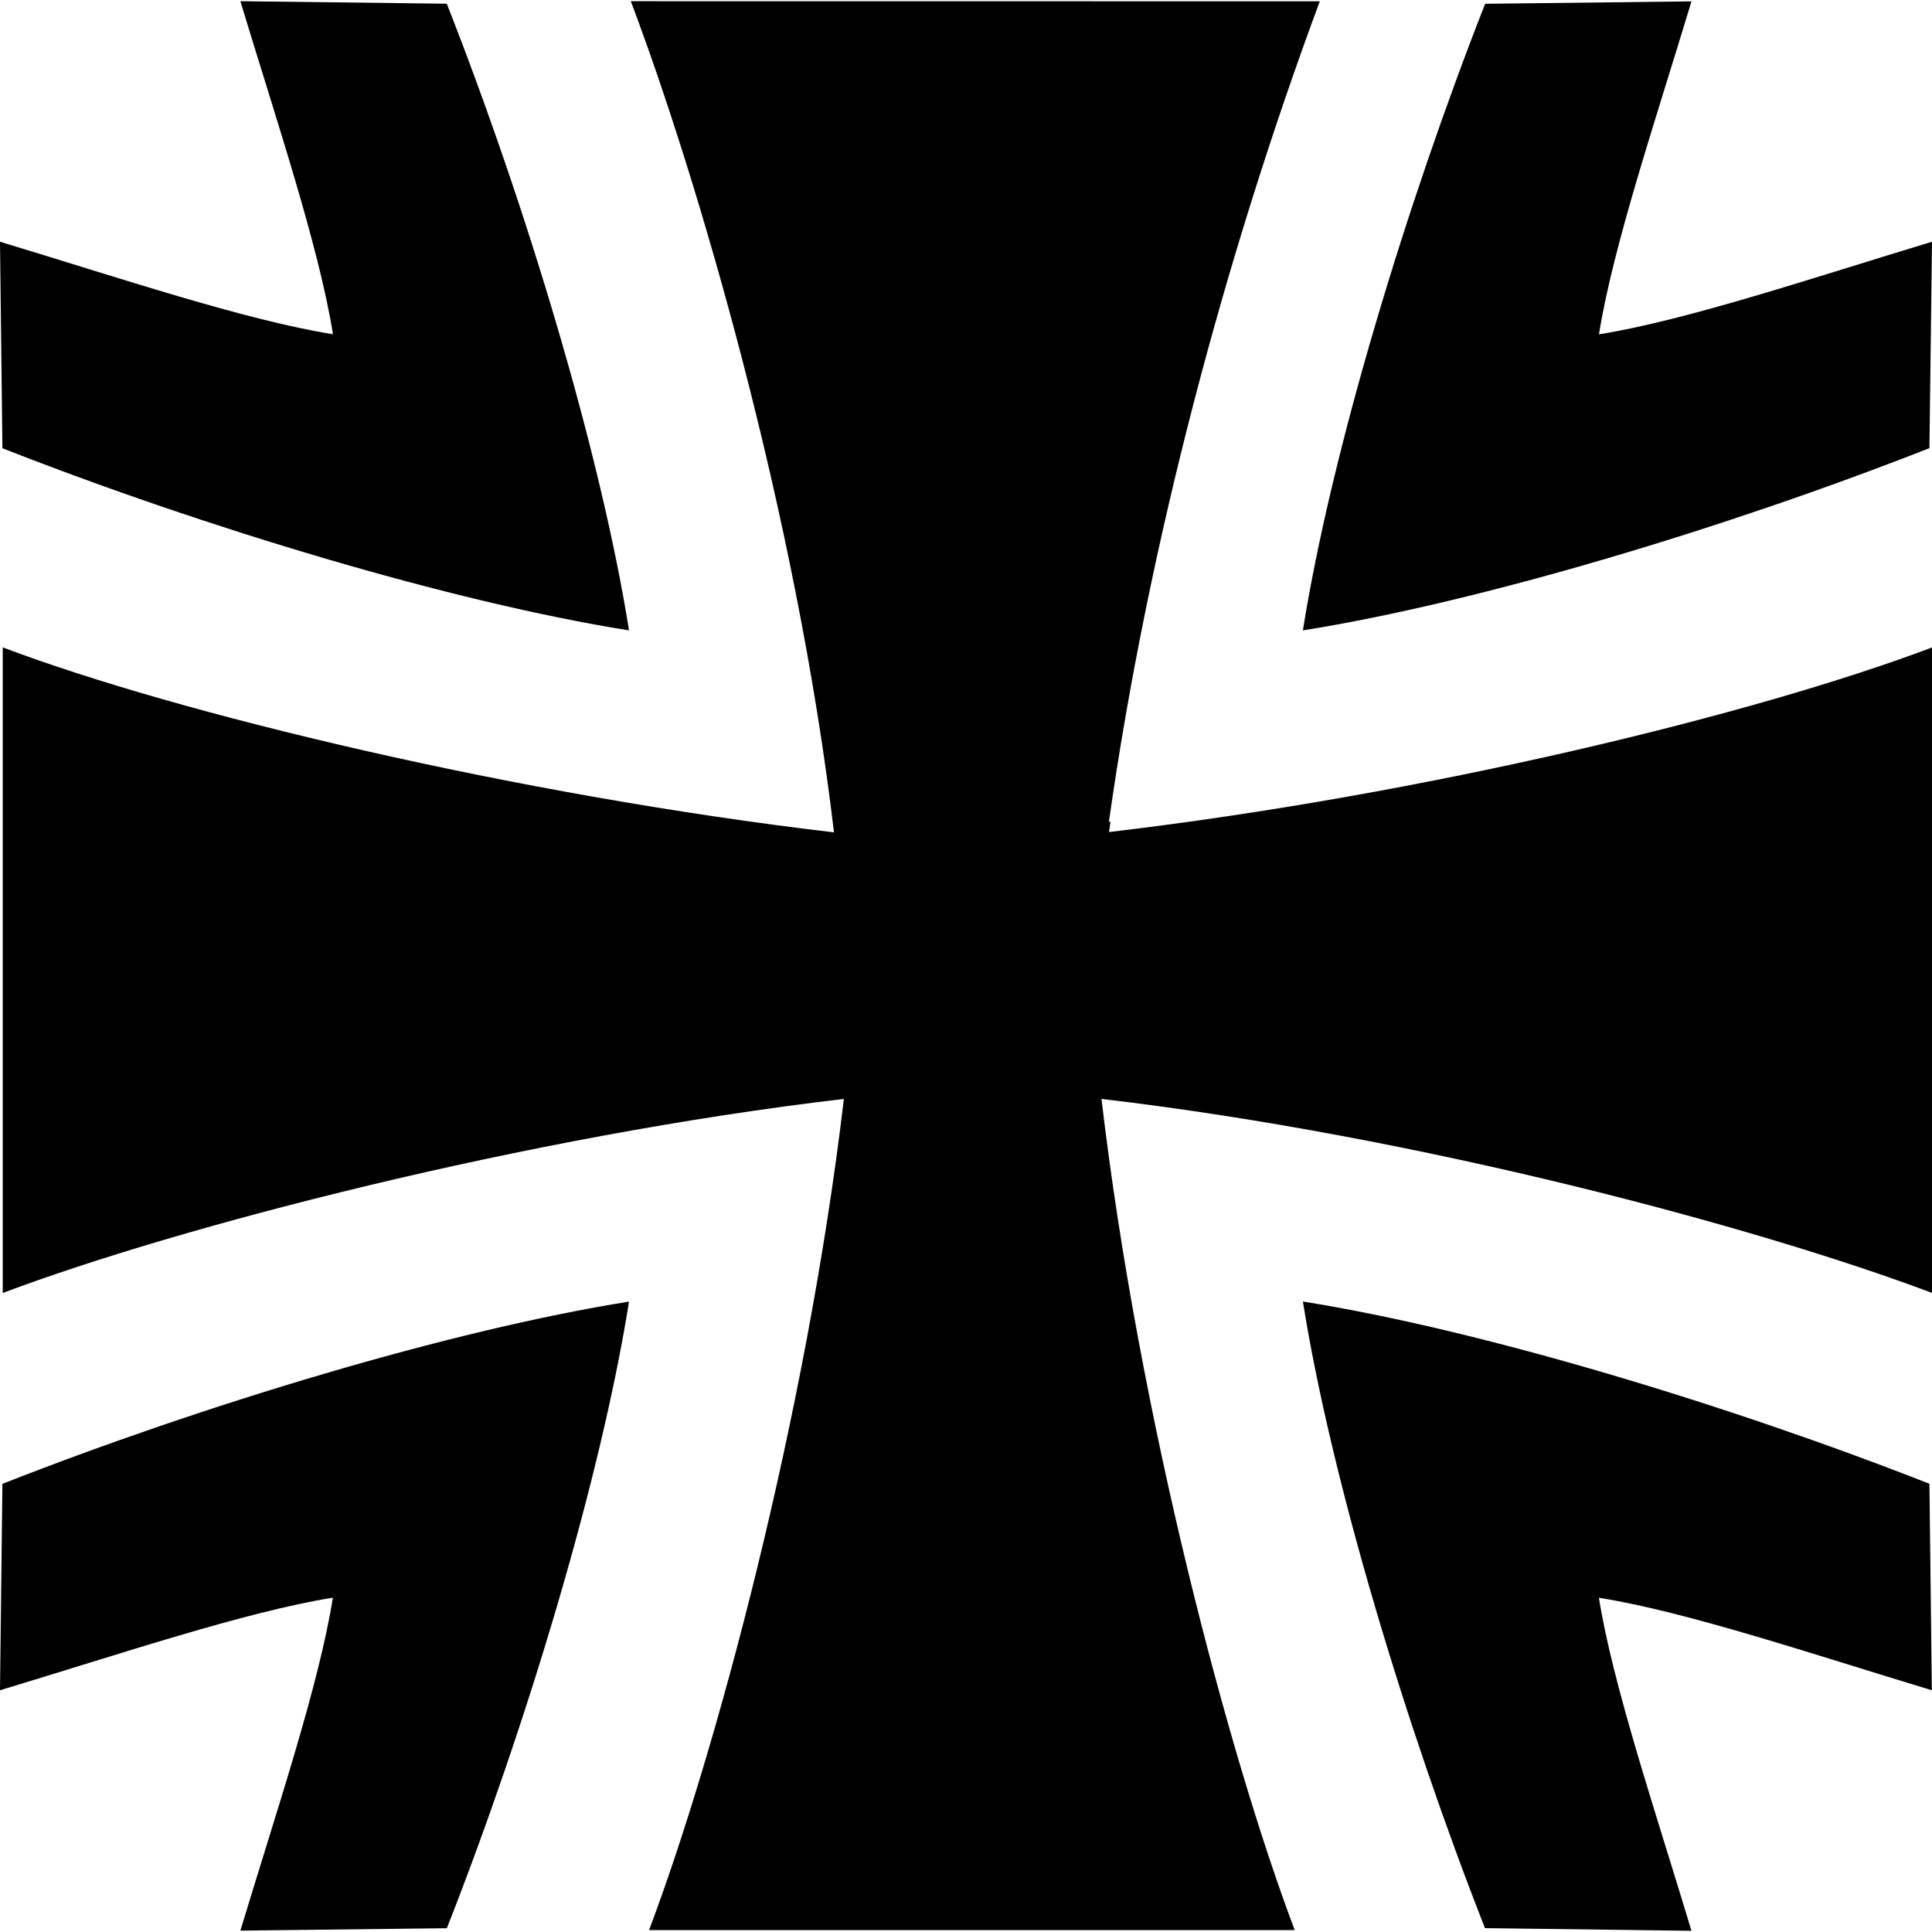 <svg role="img" viewBox="0 0 24 24" xmlns="http://www.w3.org/2000/svg"><title>Bundeswehr</title><path d="M2.986.015c.442 1.462.976 3.045 1.15 4.137C3.044 3.978 1.46 3.444 0 3.003l.03 2.565c2.501.982 5.574 1.911 7.784 2.263C7.462 5.62 6.534 2.547 5.55.046zm4.85 0c.824 2.18 2.057 6.368 2.524 10.325C6.402 9.873 2.214 8.866.034 8.042v8.02c2.18-.822 6.49-1.945 10.449-2.411-.468 3.958-1.598 8.145-2.42 10.325h8.02c-.823-2.18-1.934-6.367-2.4-10.325 3.957.466 8.136 1.589 10.317 2.41V8.043c-2.18.824-6.265 1.826-10.223 2.293l.018-.131-.02.005c.487-3.438 1.446-7.033 2.62-10.194zm13.176.002-2.563.03c-.982 2.5-1.913 5.575-2.264 7.784 2.21-.352 5.282-1.281 7.783-2.264L24 3.003c-1.461.442-3.046.976-4.137 1.15.173-1.09.708-2.675 1.149-4.136zm-4.827 16.15c.351 2.211 1.279 5.285 2.262 7.785l2.565.033c-.44-1.461-.976-3.046-1.15-4.137 1.092.173 2.675.707 4.136 1.149l-.03-2.565c-2.5-.982-5.573-1.912-7.783-2.264zm-8.371.002c-2.21.352-5.284 1.281-7.784 2.264L0 20.997c1.461-.44 3.045-.975 4.135-1.15-.173 1.092-.708 2.675-1.149 4.136l2.565-.03c.983-2.5 1.911-5.574 2.263-7.784z"/></svg>